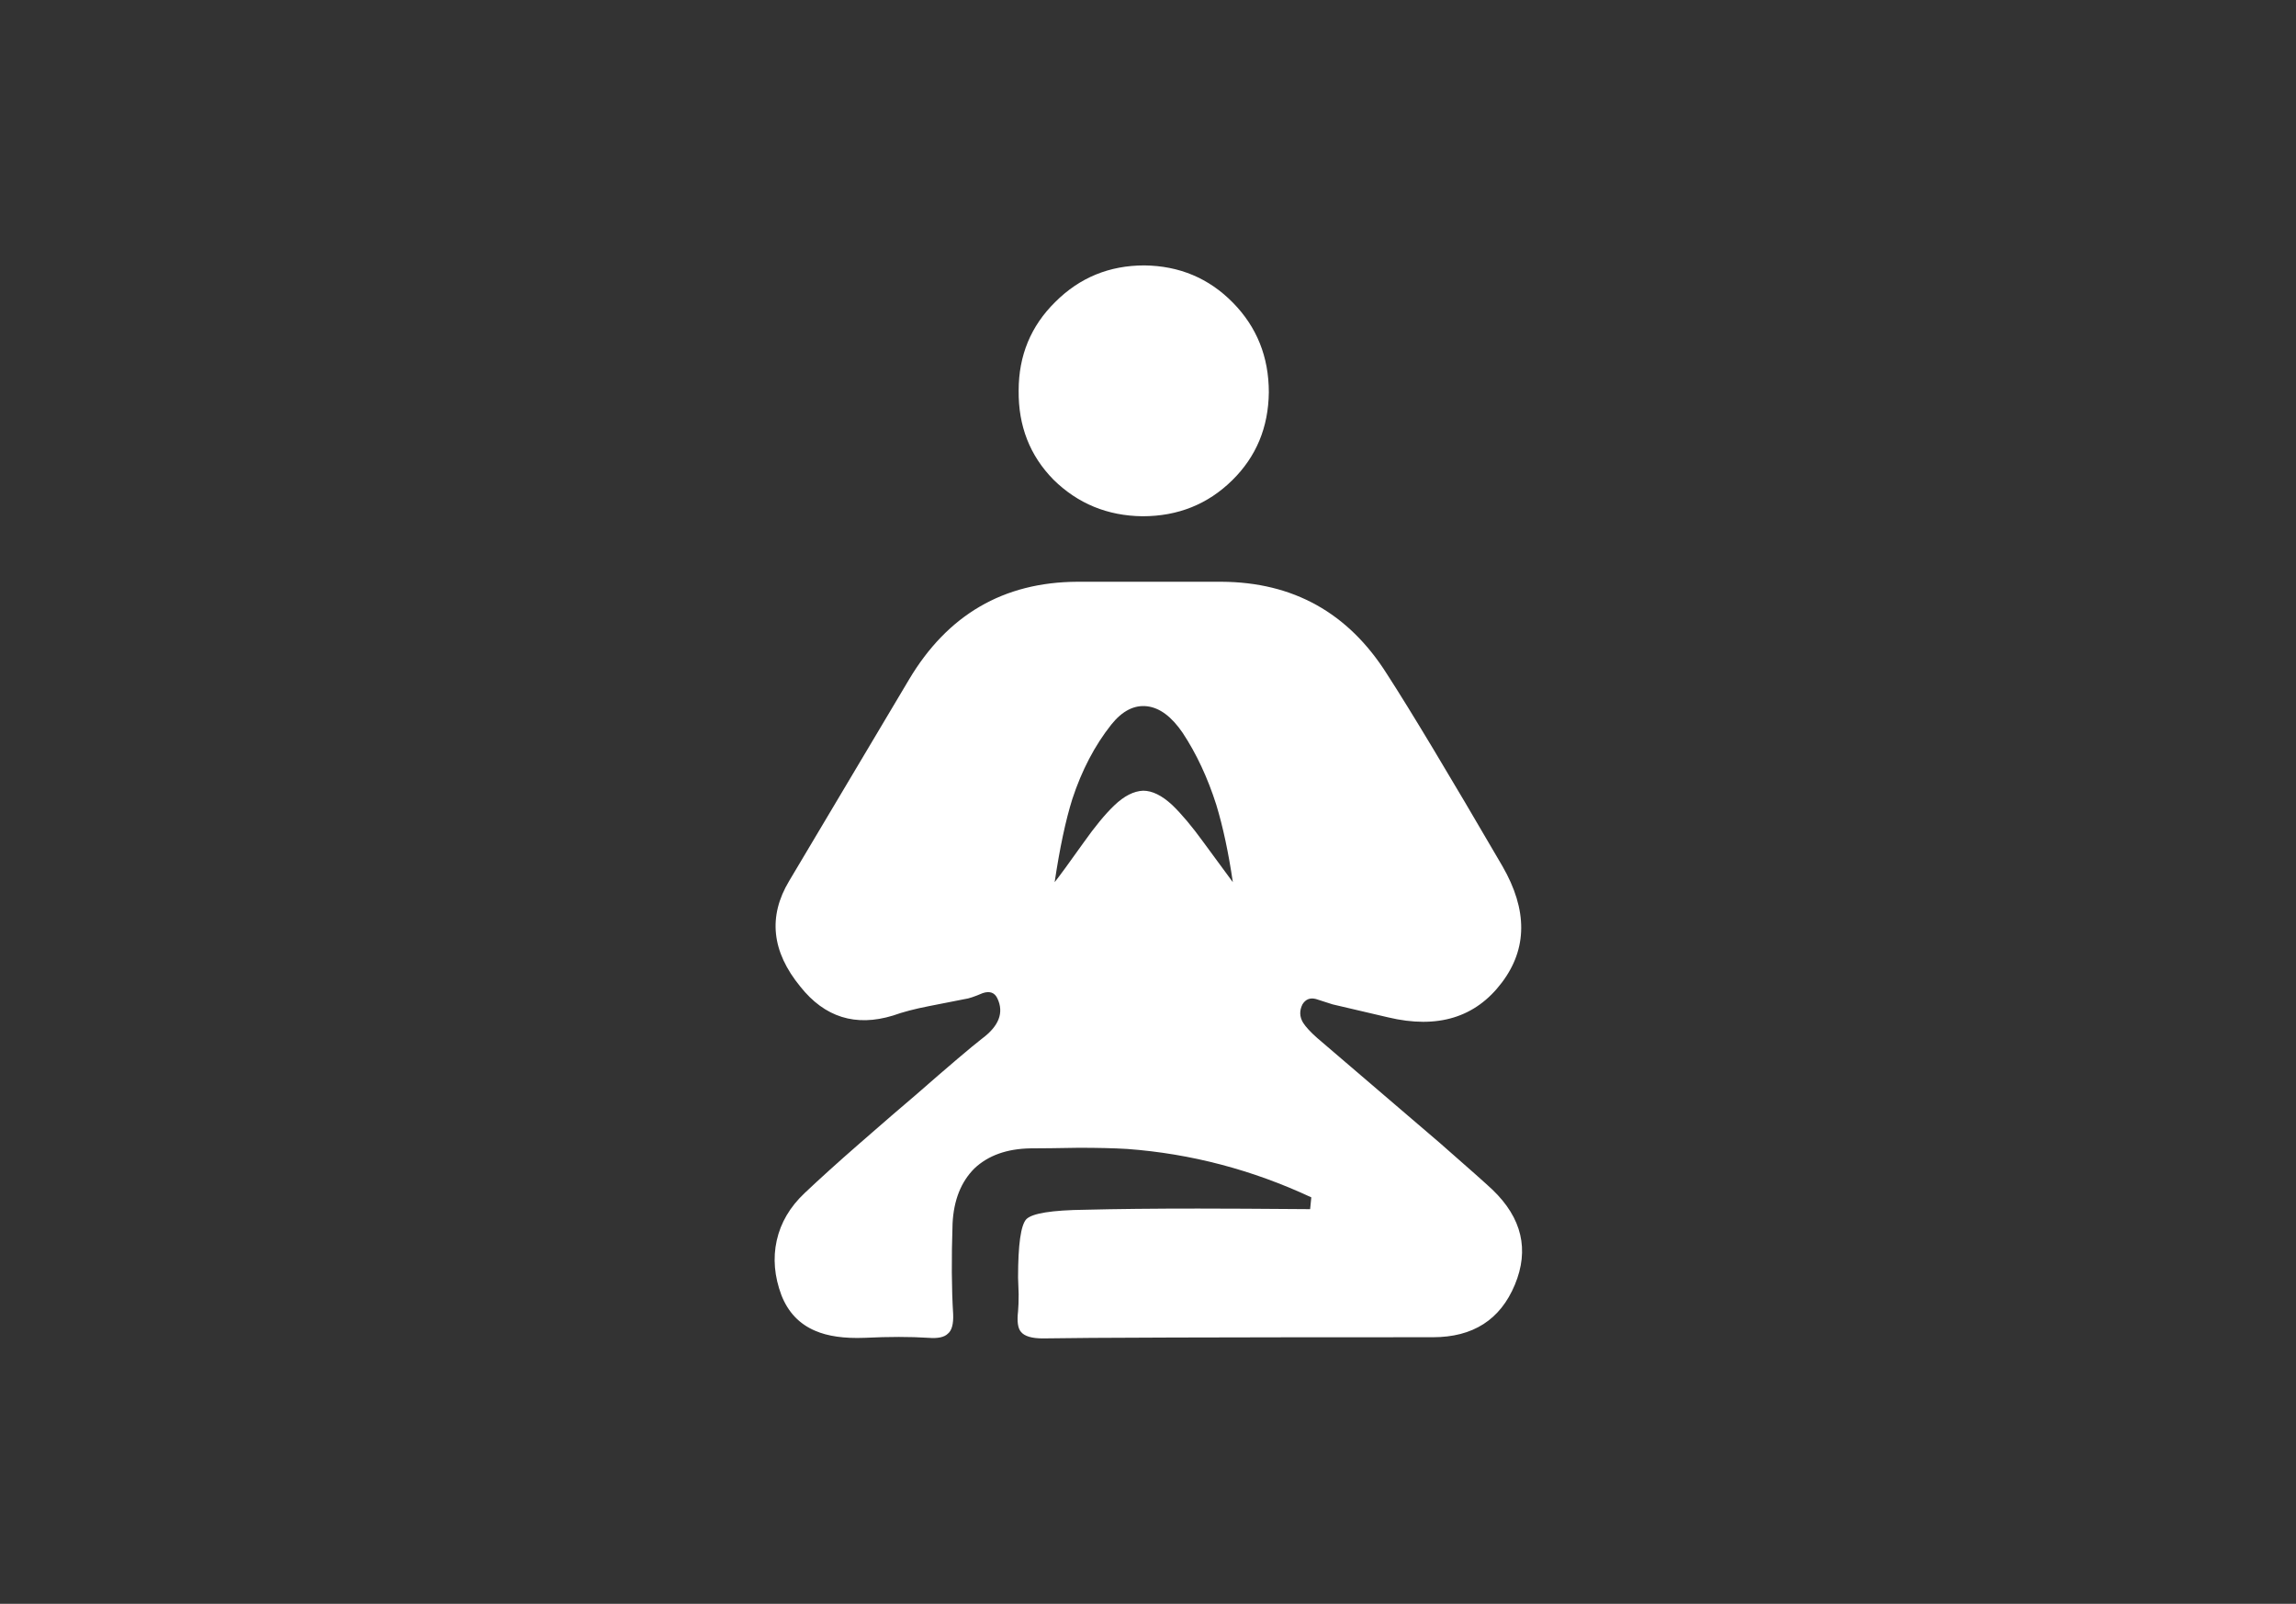 
<svg xmlns="http://www.w3.org/2000/svg" version="1.1" xmlns:xlink="http://www.w3.org/1999/xlink" preserveAspectRatio="none" x="0px" y="0px" width="179px" height="125px" viewBox="0 0 179 125">
<rect x="0" y="0" width="179" height="125" fill="#333333" stroke="none"/>
<defs>
<g id="Layer0_0_FILL">
<path fill="#FFFFFF" stroke="none" d="
M 81.5 35.2
Q 84.6 38.25 89.05 38.3 93.55 38.3 96.65 35.25 99.7 32.25 99.75 27.8 99.75 23.3 96.7 20.2 93.65 17.1 89.2 17.05 84.75 17.05 81.65 20.15 78.55 23.2 78.55 27.65 78.5 32.15 81.5 35.2
M 95.75 43.85
L 83.5 43.85
Q 74.15 43.9 69.25 52.15
L 59.1 69.2
Q 56.4 73.7 60.05 78.15 63.15 82.05 67.9 80.6 69.15 80.15 70.95 79.8 71.95 79.6 74 79.2 74.45 79.15 75.5 78.7 76.4 78.4 76.75 79.15 77.6 80.95 75.45 82.55 74.15 83.55 69.8 87.35 68.2 88.7 65.05 91.45 62.3 93.85 60.4 95.65 58.55 97.4 58.05 99.65 57.55 101.9 58.45 104.3 59.3 106.45 61.3 107.3 62.9 108 65.5 107.9 68.6 107.75 70.9 107.9 72.1 108 72.55 107.55 73.05 107.15 73 105.9 72.8 102.7 72.95 98.2 73.1 95.25 74.8 93.55 76.55 91.9 79.55 91.85 80.9 91.85 83.65 91.8 86.05 91.8 87.75 91.9 95.85 92.5 103.35 96
L 103.25 97
Q 96.9 96.95 93.75 96.95 88.1 96.95 84.2 97.05 79.95 97.1 79.2 97.85 78.5 98.6 78.5 102.8
L 78.55 104.2
Q 78.55 105.1 78.5 105.65 78.35 106.95 78.75 107.4 79.2 107.95 80.6 107.95 86.1 107.85 113.65 107.85 118.75 107.85 120.6 103.4 122.45 98.95 118.7 95.35 117.85 94.55 114.25 91.4
L 103.85 82.5
Q 103 81.75 102.65 81.2 102.2 80.45 102.6 79.65 103 79 103.75 79.2 104.2 79.35 105.15 79.65
L 109.85 80.75
Q 116.15 82.25 119.5 77.8 122.75 73.5 119.55 67.95 112.7 56.2 109.75 51.65 104.85 43.9 95.75 43.85
M 86.4 55.95
Q 87.8 54.2 89.45 54.4 91.05 54.6 92.45 56.65 94.2 59.3 95.3 62.75 96.15 65.55 96.7 69.3 95 67 94.2 65.9 92.75 63.9 91.55 62.75 90.25 61.55 89.1 61.55 87.9 61.6 86.65 62.8 85.5 63.9 84.05 65.95 82.2 68.55 81.6 69.3 82.25 64.95 83.1 62.25 84.3 58.6 86.4 55.95 Z"/>
</g>
</defs>

<g transform="matrix( 0.92, 0, 0, 0.92, 7.15,5) ">
<use xlink:href="#Layer0_0_FILL"/>
</g>
</svg>
